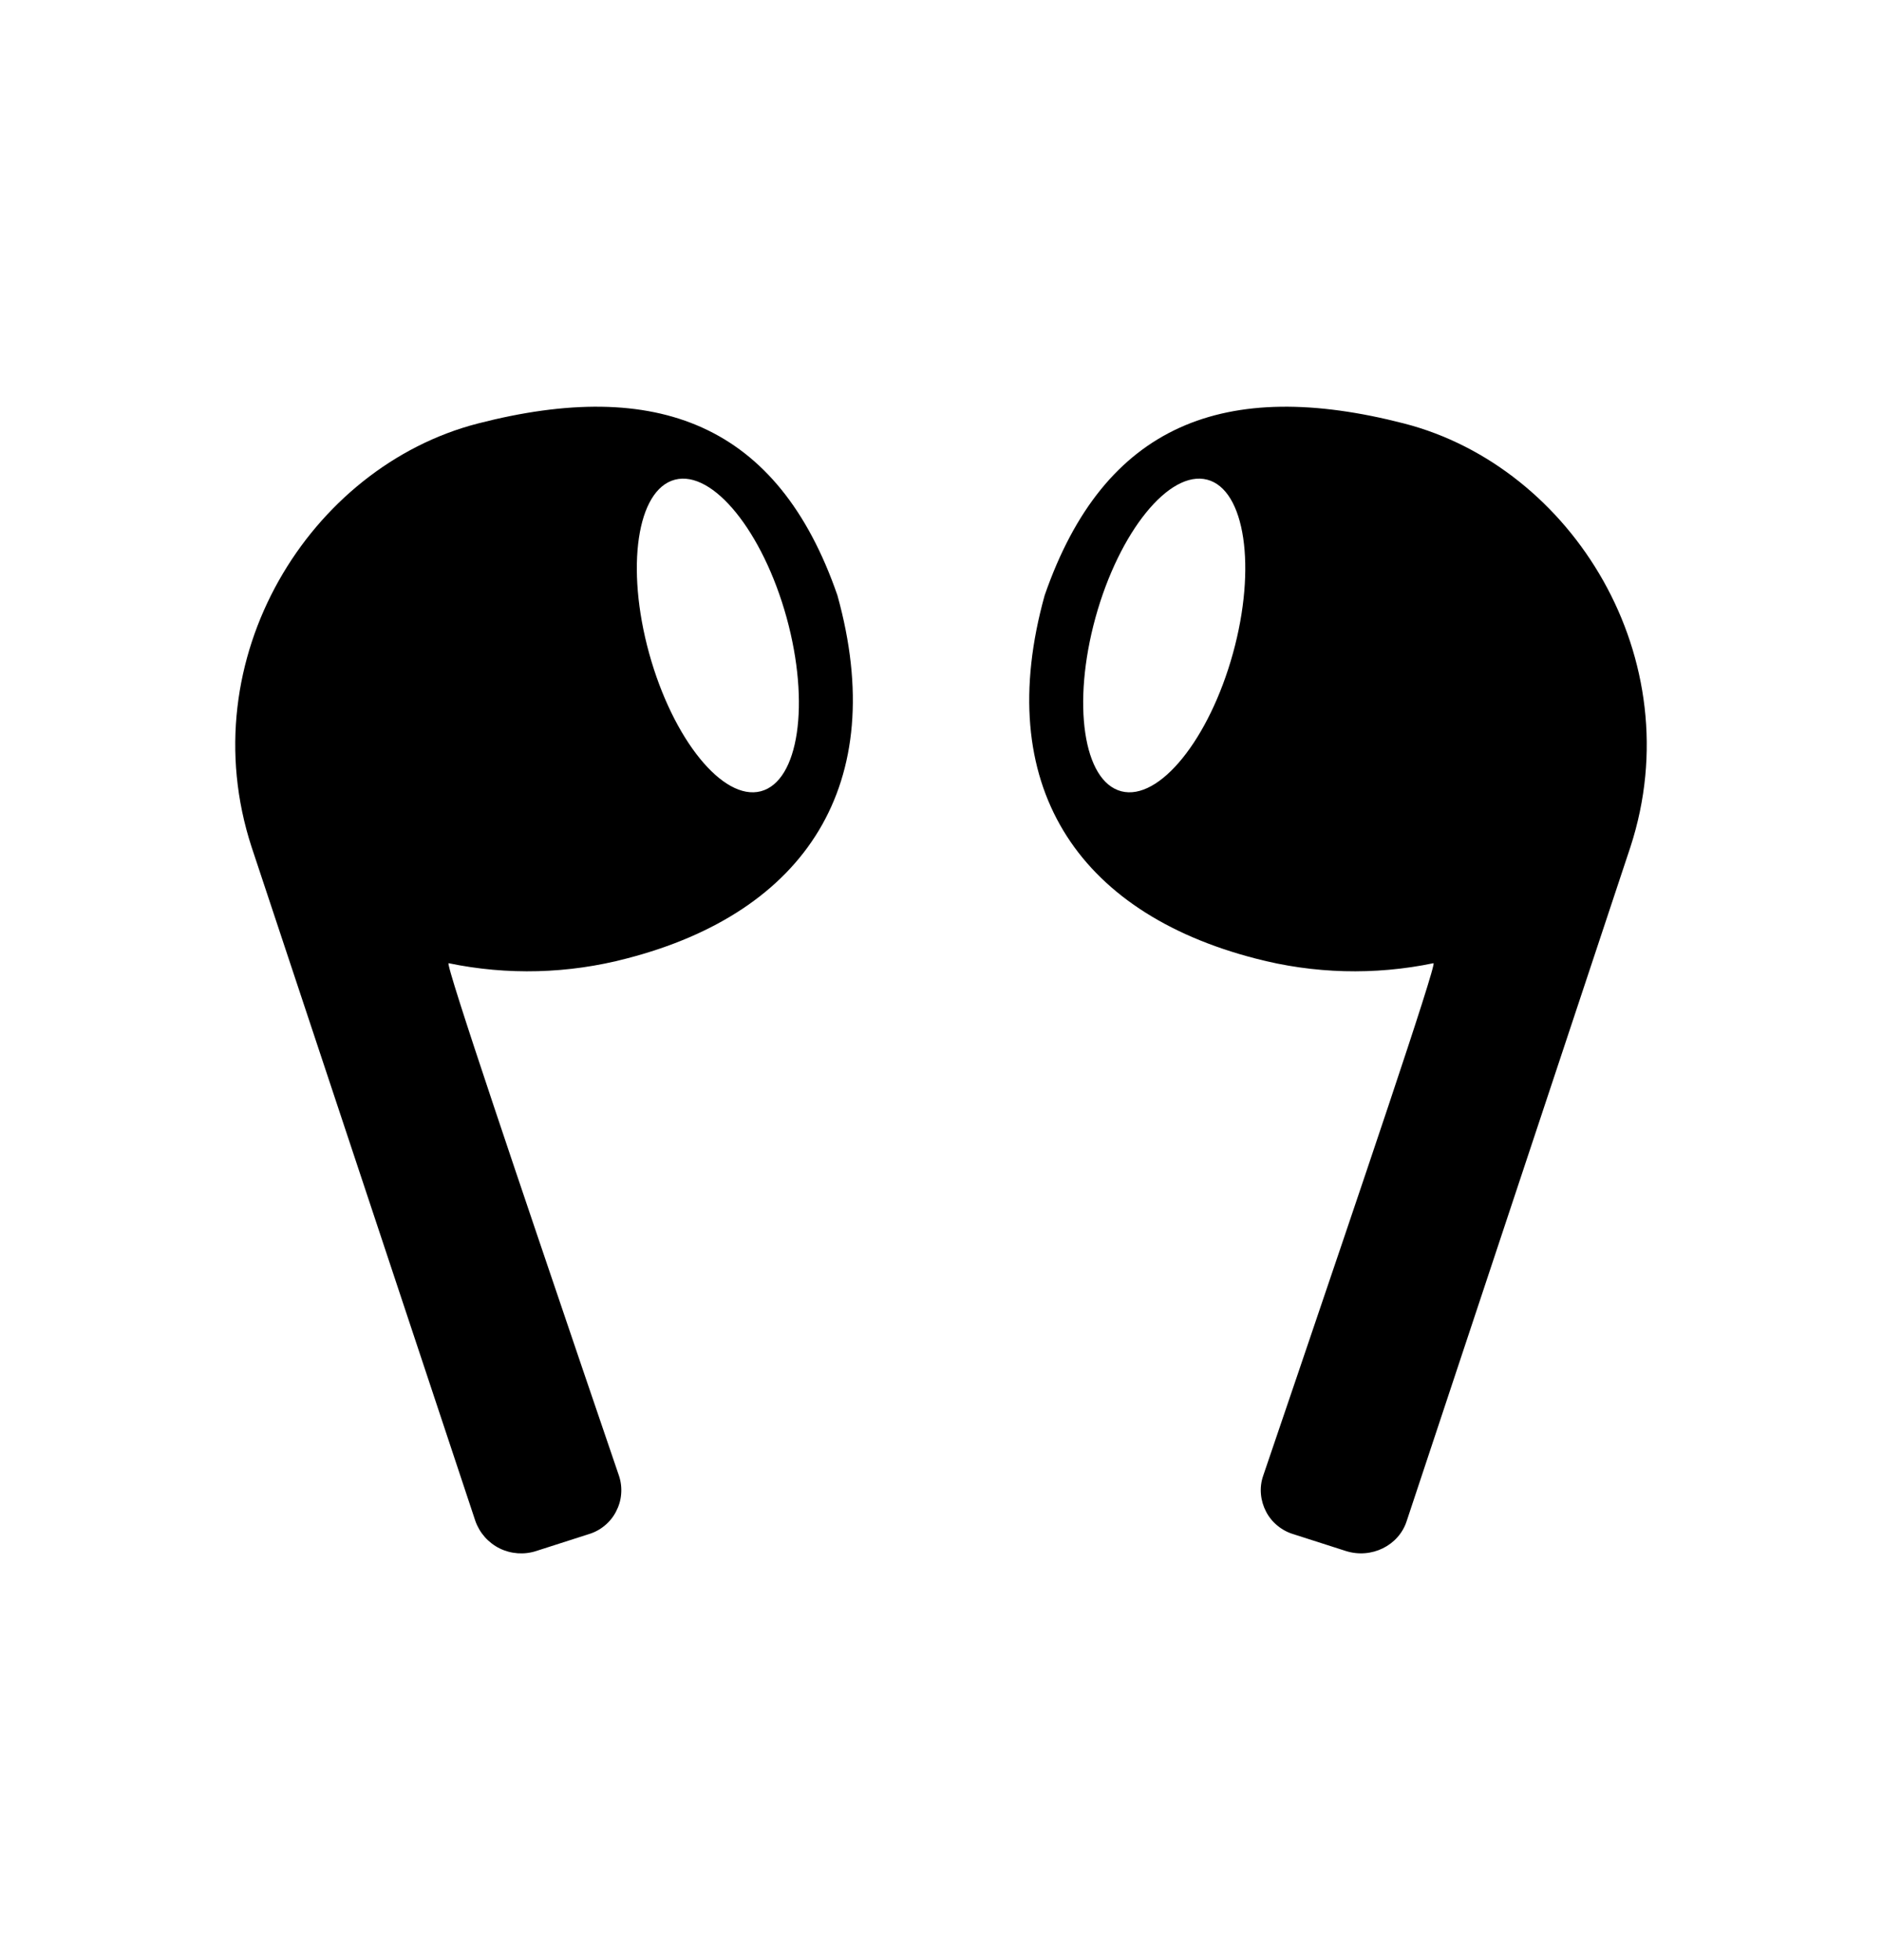 <svg width="24" height="25" viewBox="0 0 24 25" fill="none" xmlns="http://www.w3.org/2000/svg">
<g id="bi:earbuds">
<path id="Vector" fill-rule="evenodd" clip-rule="evenodd" d="M10.679 7.593C11.349 10.002 10.274 11.635 7.991 12.225C7.25 12.42 6.472 12.441 5.721 12.285C5.667 12.274 6.734 15.41 7.433 17.471L7.895 18.827C7.919 18.901 7.928 18.979 7.921 19.057C7.915 19.135 7.892 19.21 7.856 19.279C7.82 19.349 7.77 19.41 7.71 19.459C7.65 19.509 7.58 19.546 7.505 19.568L6.838 19.782C6.685 19.832 6.517 19.82 6.372 19.749C6.227 19.677 6.116 19.552 6.062 19.399L3.208 10.802C2.425 8.398 3.953 5.954 6.092 5.402C8.375 4.813 9.921 5.402 10.679 7.593ZM9.702 10.092C10.186 9.966 10.333 8.975 10.031 7.877C9.728 6.78 9.09 5.992 8.607 6.118C8.123 6.244 7.976 7.237 8.278 8.333C8.581 9.43 9.219 10.218 9.702 10.092ZM13.322 7.593C12.652 10.002 13.727 11.635 16.01 12.225C16.752 12.42 17.529 12.441 18.28 12.285C18.334 12.274 17.267 15.41 16.568 17.471L16.107 18.827C16.082 18.901 16.073 18.979 16.08 19.057C16.087 19.135 16.109 19.21 16.145 19.279C16.181 19.349 16.231 19.41 16.291 19.459C16.352 19.509 16.421 19.546 16.496 19.568L17.163 19.782C17.488 19.885 17.838 19.714 17.939 19.399L20.792 10.802C21.575 8.398 20.047 5.954 17.908 5.402C15.625 4.813 14.081 5.402 13.322 7.593ZM14.299 10.092C13.815 9.966 13.668 8.975 13.97 7.877C14.273 6.78 14.911 5.992 15.395 6.118C15.878 6.244 16.026 7.237 15.723 8.333C15.42 9.43 14.783 10.218 14.299 10.092Z" fill="currentColor"/>
</g>
</svg>
